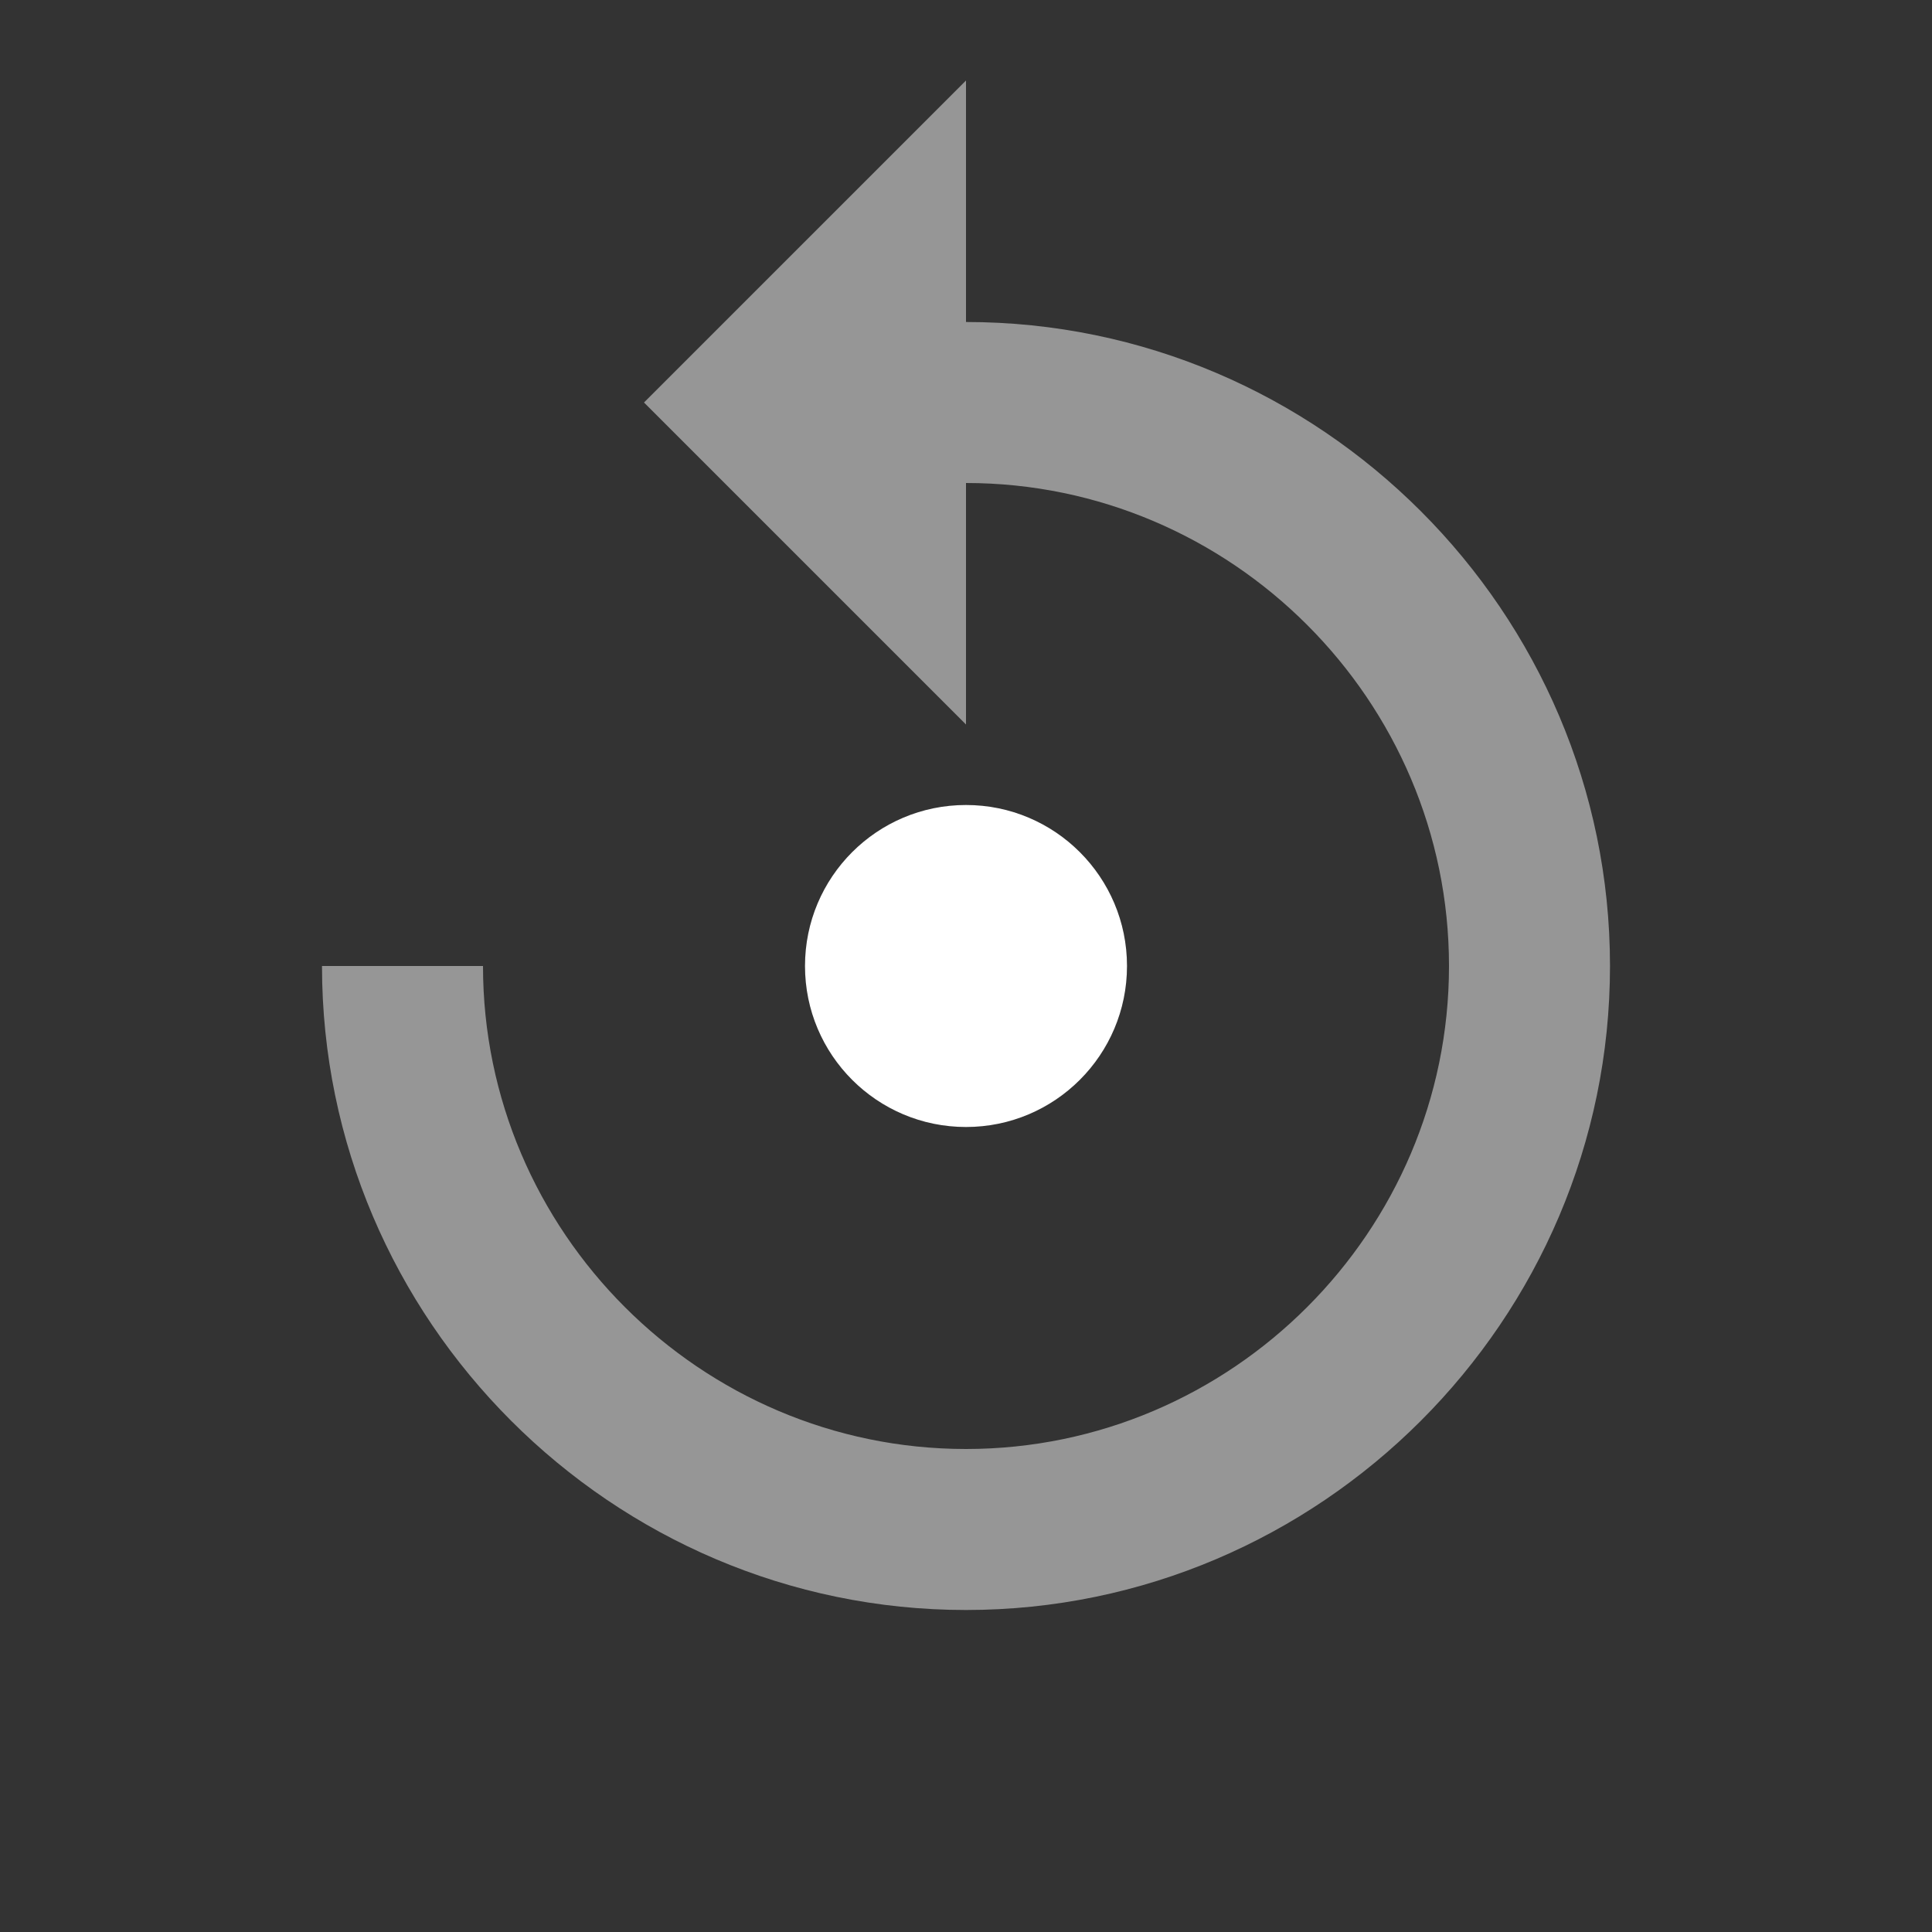 <?xml version="1.0" encoding="UTF-8" standalone="no"?>
<svg version="1.1" xmlns="http://www.w3.org/2000/svg" viewBox="0 0 24 24">
    <rect x="0" y="0" width="24" height="24" fill="#333333" stroke="none"/>
    <style type="text/css">
        .st0{fill:#969696;}
        .st1{fill:#FFFFFF;}
    </style>
    <path class="st0" d="M12 4V1L8 5l4 4V6c3.3 0 6 2.7 6 6s-2.7 6-6 6-6-2.7-6-6H4c0 4.4 3.6 8 8 8s8-3.6 8-8-3.6-8-8-8z"/>
    <circle class="st1" cx="12" cy="12" r="2"/>
</svg> 